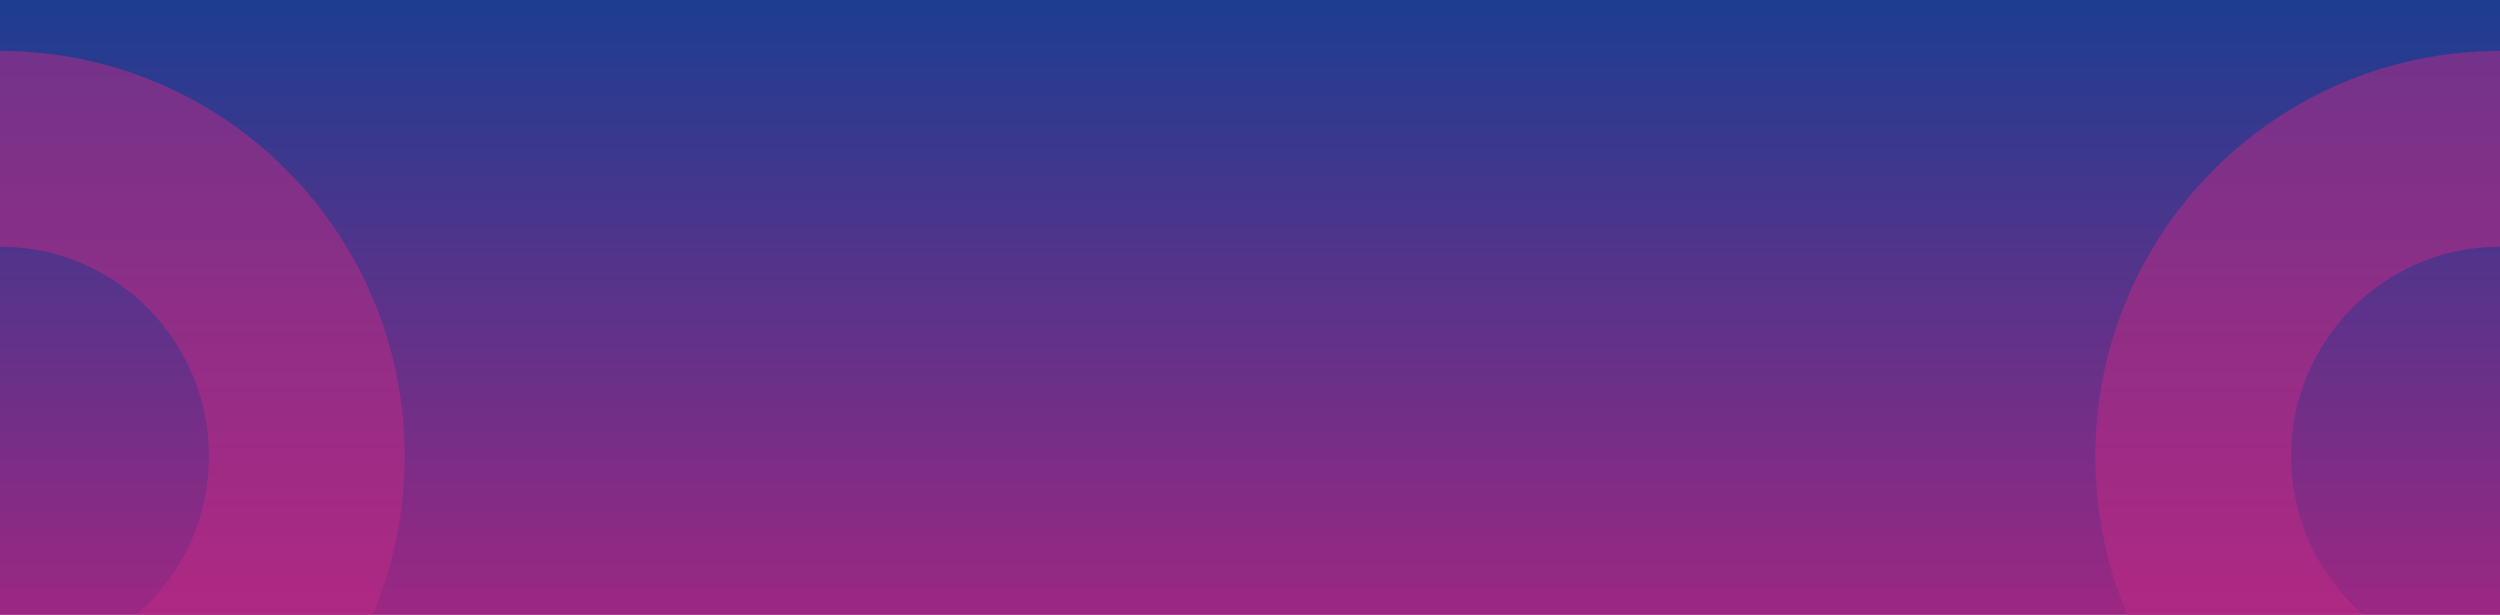 <?xml version="1.0" encoding="utf-8"?>
<!-- Generator: Adobe Illustrator 27.0.0, SVG Export Plug-In . SVG Version: 6.00 Build 0)  -->
<svg version="1.1" id="Vrstva_1" xmlns="http://www.w3.org/2000/svg" xmlns:xlink="http://www.w3.org/1999/xlink" x="0px" y="0px"
	 viewBox="0 0 1915 471" style="enable-background:new 0 0 1915 471;" xml:space="preserve">
<style type="text/css">
	.st0{fill:url(#Rectangle_34_00000168835344107354430500000002233367044445081750_);}
	.st1{opacity:0.5;}
	.st2{fill:none;}
	.st3{fill:none;stroke:#C12983;stroke-width:150;}
</style>
<defs>
    <rect id="rect" width="100%" height="100%" fill="none" />
    <clipPath id="clip">
        <use xlink:href="#rect"/>
    </clipPath>
</defs>
<g clip-path="url(#clip)">
	<g>
		<g>
			<g id="Footer_BG" transform="translate(305 -1761)">
				
					<linearGradient id="Rectangle_34_00000022531680072122435930000016397894945347439752_" gradientUnits="userSpaceOnUse" x1="-920.658" y1="2630.265" x2="-920.658" y2="2629.265" gradientTransform="matrix(1920 0 0 -471 1768314 1240616)">
					<stop  offset="0" style="stop-color:#1E3D91"/>
					<stop  offset="1" style="stop-color:#9E2782"/>
				</linearGradient>
				
					<rect id="Rectangle_34" x="-310" y="1761" style="fill:url(#Rectangle_34_00000022531680072122435930000016397894945347439752_);" width="1920" height="471"/>
				<g id="Ellipse_502" transform="translate(-305 1800)" class="st1">
					<ellipse class="st2" cx="0" cy="310.5" rx="310" ry="310.5"/>
					<ellipse class="st3" cx="0" cy="310.5" rx="235" ry="235.5"/>
				</g>
				<g id="Ellipse_497" transform="translate(1610 1800)" class="st1">
					<ellipse class="st2" cx="0" cy="310.5" rx="310" ry="310.5"/>
					<ellipse class="st3" cx="0" cy="310.5" rx="235" ry="235.5"/>
				</g>
			</g>
		</g>
	</g>
</g>
</svg>
